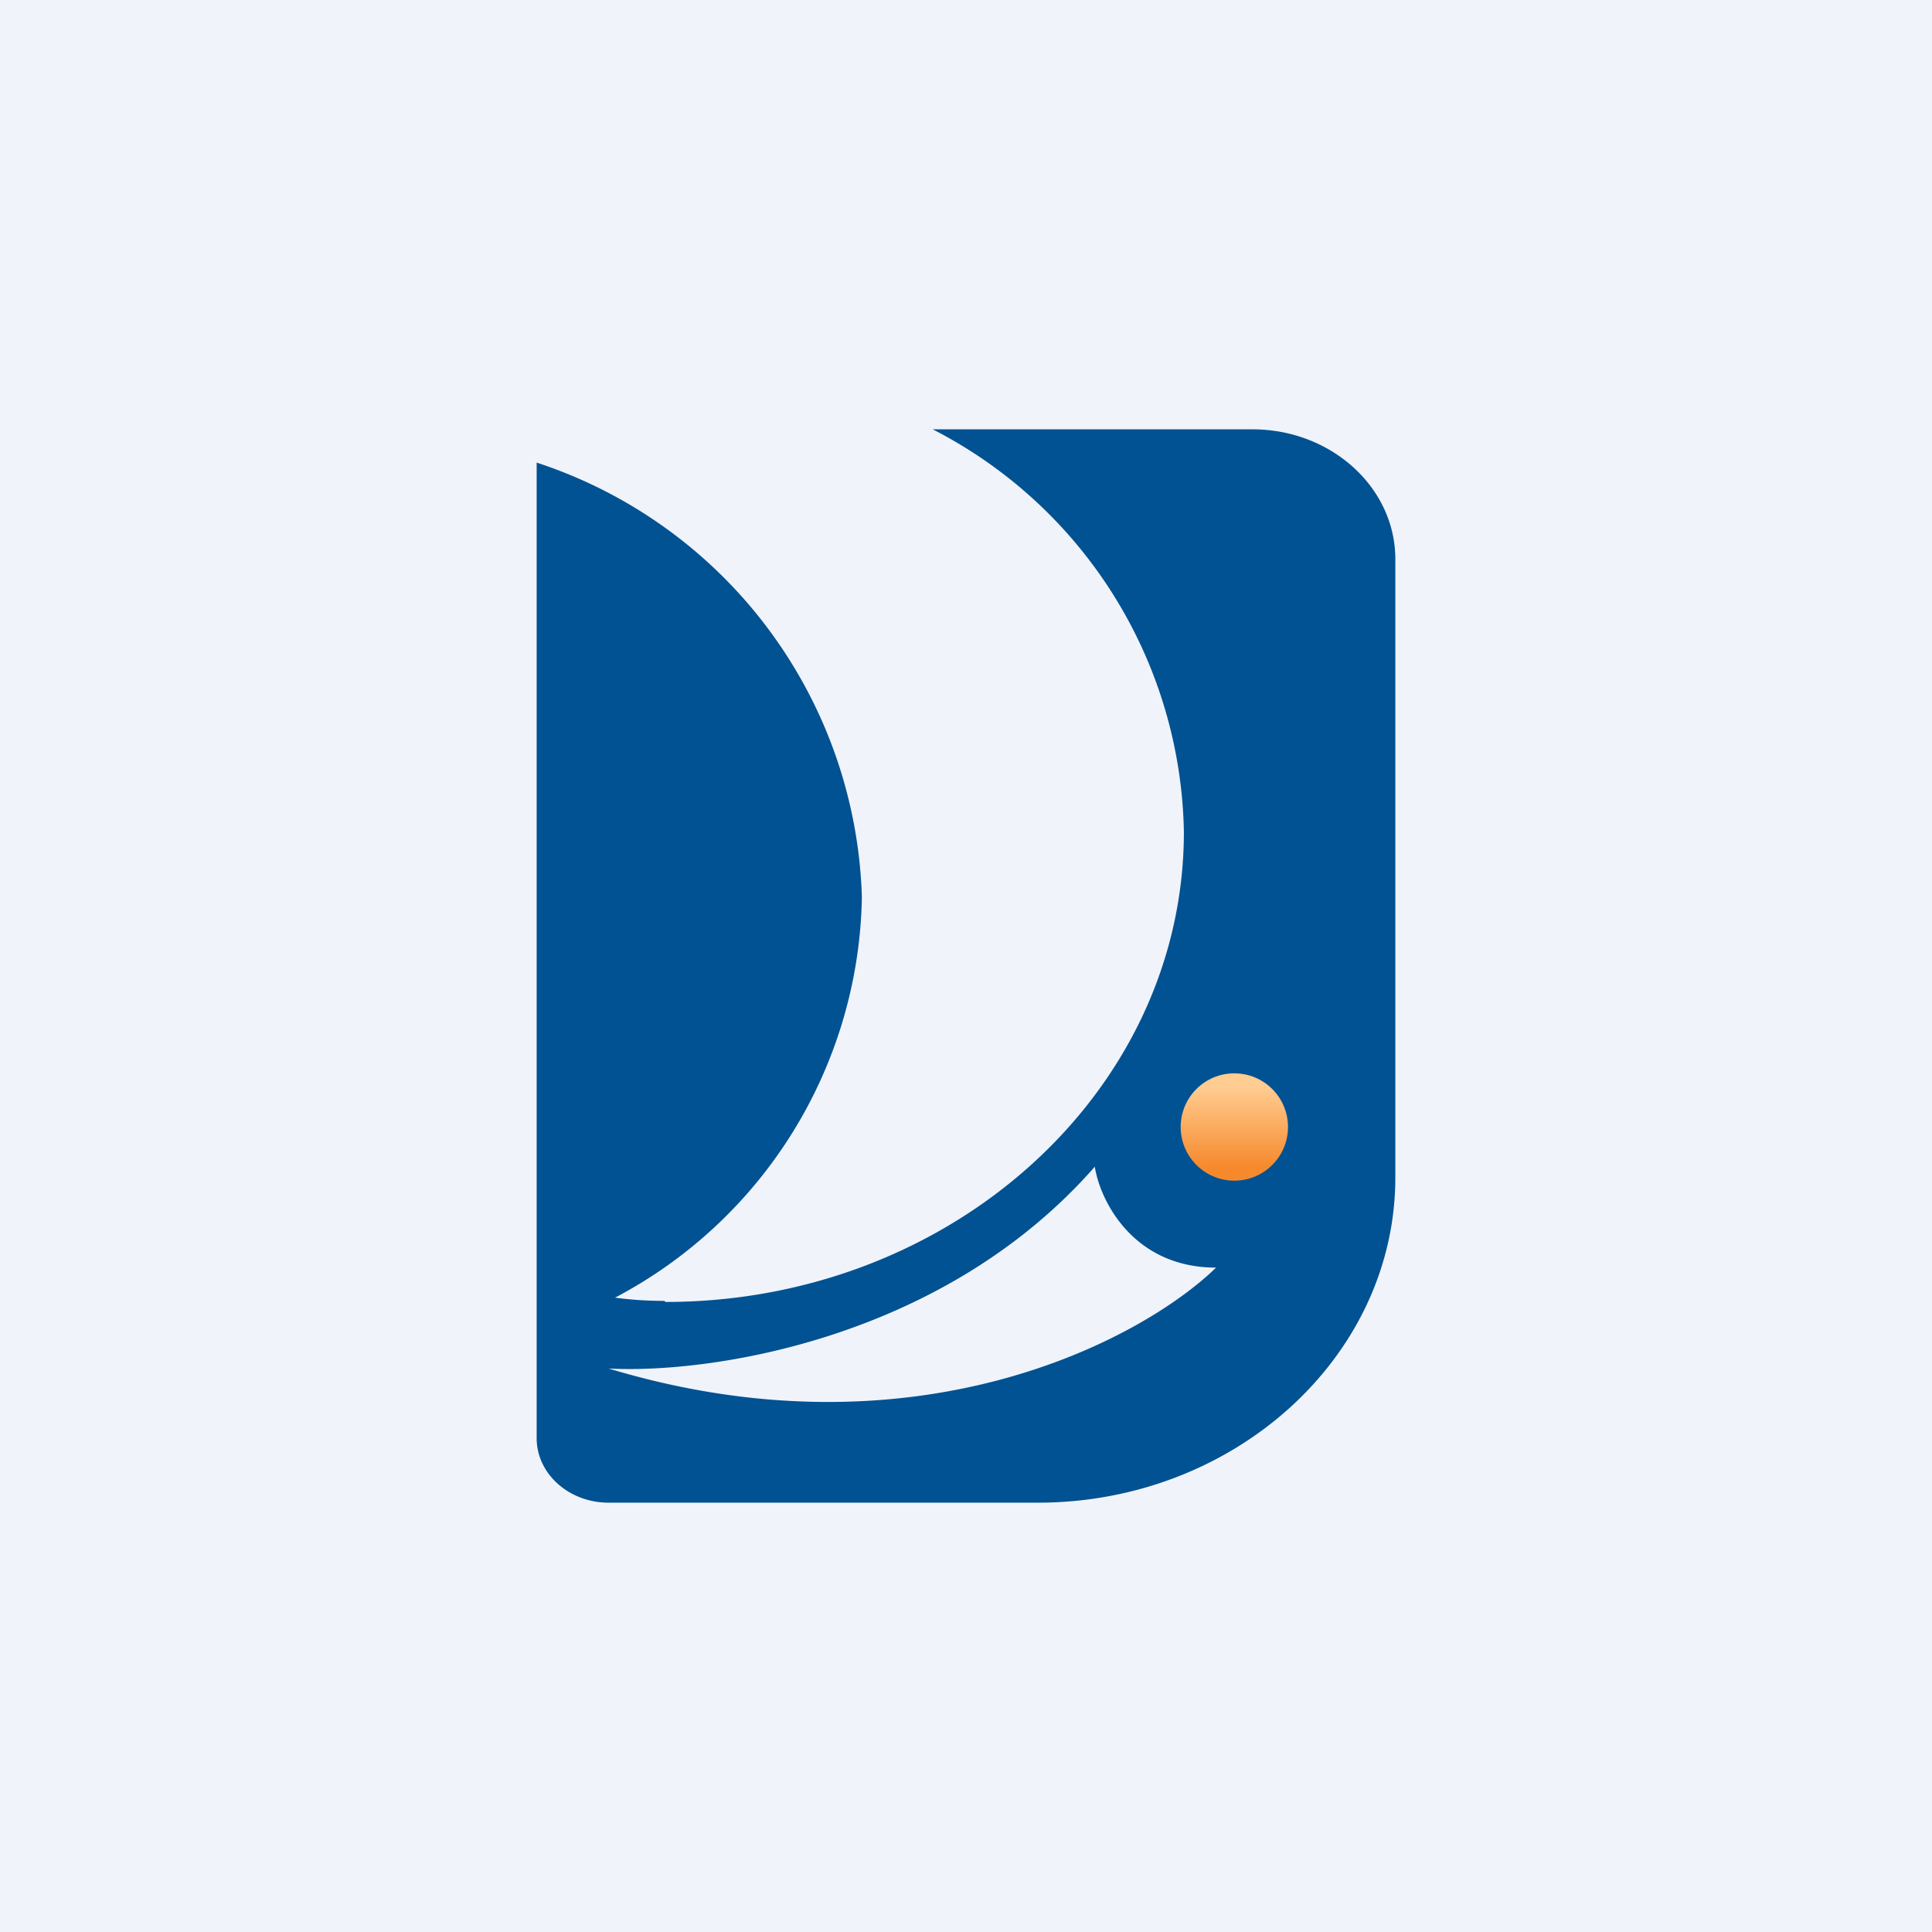 <!-- by TradingView --><svg width="18" height="18" viewBox="0 0 18 18" xmlns="http://www.w3.org/2000/svg"><path fill="#F0F3FA" d="M0 0h18v18H0z"/><path fill-rule="evenodd" d="M6.2 12.13c2.66 0 4.83-1.96 4.83-4.38A4.3 4.3 0 0 0 8.69 4h2.98C12.4 4 13 4.54 13 5.21v5.76C13 12.64 11.5 14 9.67 14h-4c-.37 0-.67-.27-.67-.6V4.31a4.4 4.4 0 0 1 3.03 4.05 4.3 4.3 0 0 1-2.3 3.73c.15.02.3.03.46.03Zm-.53.62c.91.05 3.1-.25 4.53-1.88.05.32.36.94 1.13.94-.7.68-2.81 1.8-5.66.94Z" fill="#005292"/><circle cx="11.5" cy="10.5" r=".5" fill="url(#auzkheaxs)"/><defs><linearGradient id="auzkheaxs" x1="11.5" y1="10.13" x2="11.5" y2="10.88" gradientUnits="userSpaceOnUse"><stop stop-color="#FFCC91"/><stop offset="1" stop-color="#F6892C"/></linearGradient></defs></svg>